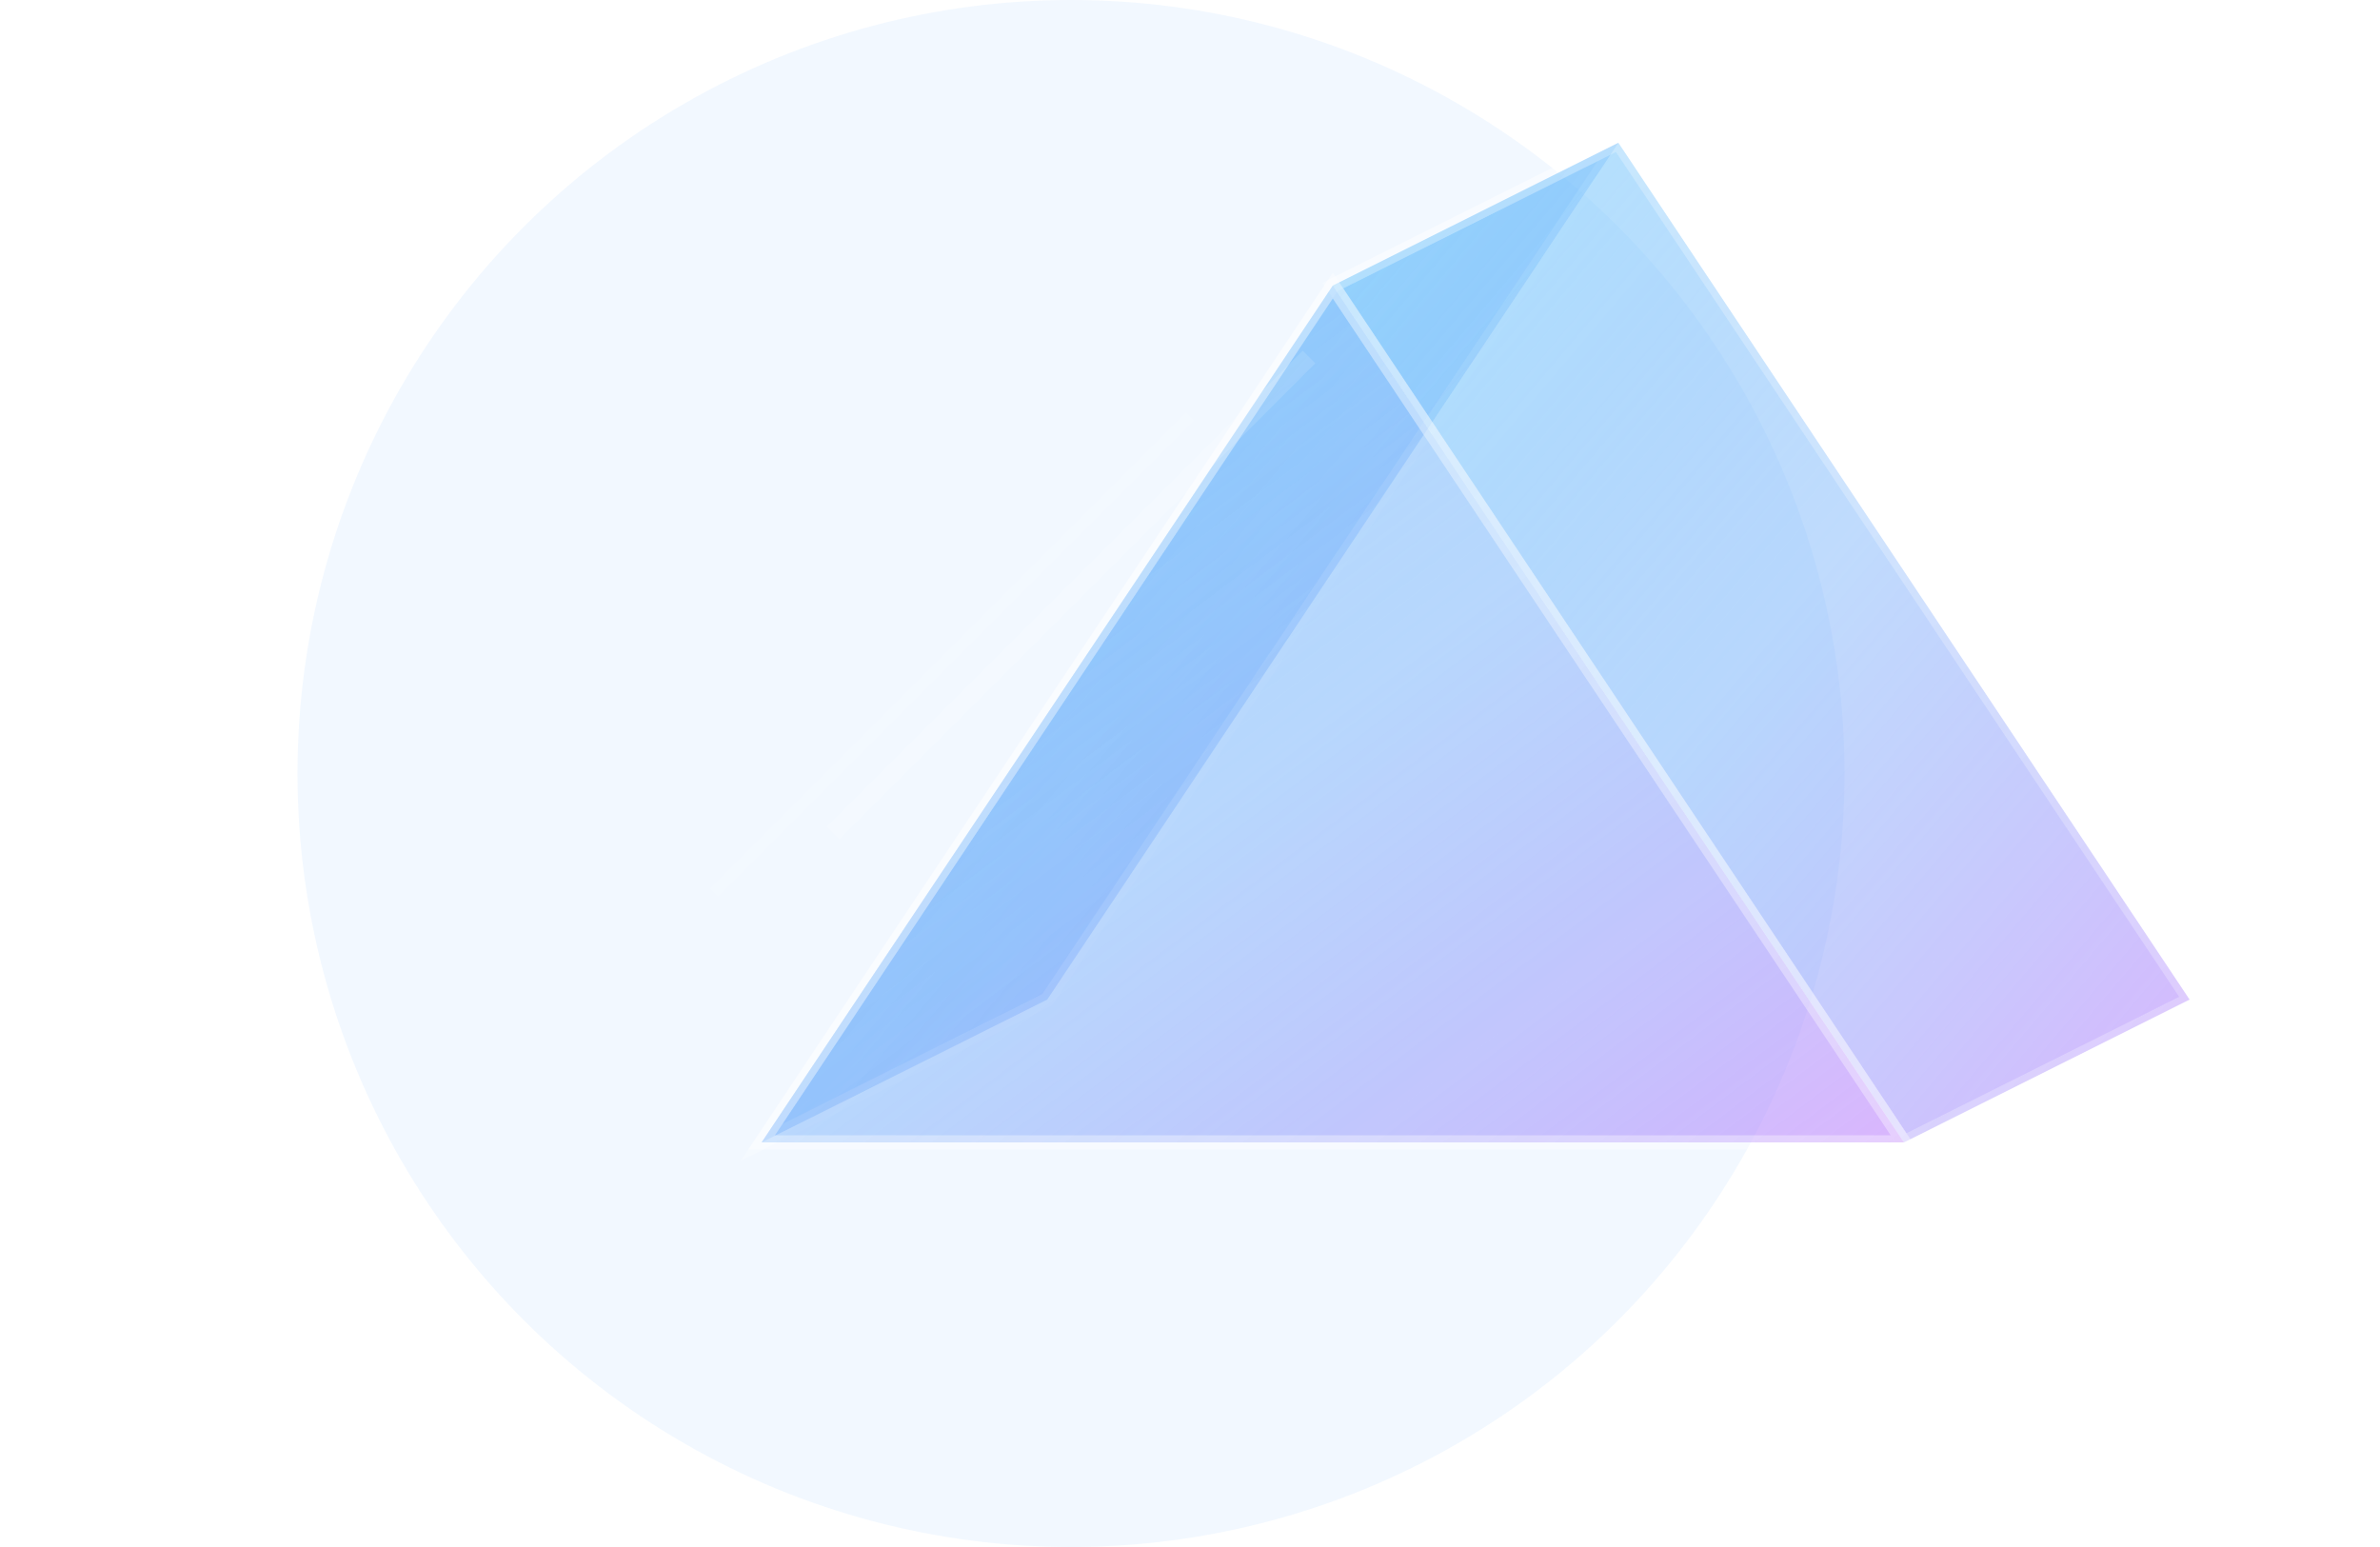 <svg xmlns="http://www.w3.org/2000/svg" viewBox="0 0 400 260">
  <defs>
    <!-- Gradiente único compartilhado -->
    <linearGradient id="crystal" x1="0%" y1="0%" x2="100%" y2="100%">
      <stop offset="0%" stop-color="#7dd3fc" stop-opacity="0.6"/>
      <stop offset="50%" stop-color="#60a5fa" stop-opacity="0.4"/>
      <stop offset="100%" stop-color="#c084fc" stop-opacity="0.6"/>
    </linearGradient>

    <!-- Glow suave -->
    <filter id="softGlow" x="-50%" y="-50%" width="200%" height="200%">
      <feGaussianBlur in="SourceGraphic" stdDeviation="18" result="blur"/>
      <feMerge>
        <feMergeNode in="blur"/>
        <feMergeNode in="SourceGraphic"/>
      </feMerge>
    </filter>

    <!-- Reflexo -->
    <linearGradient id="shine" x1="0%" y1="0%" x2="100%" y2="100%">
      <stop offset="0%" stop-color="white" stop-opacity="0.6"/>
      <stop offset="100%" stop-color="white" stop-opacity="0"/>
    </linearGradient>
  </defs>

  <!-- Glow de fundo -->
  <circle cx="180" cy="130" r="130" fill="#60a5fa" opacity="0.08"/>

  <!-- Prisma -->
  <g filter="url(#softGlow)" transform="translate(20,0) scale(1.2)">
    <polygon points="90,160 130,140 210,20 170,40"
      fill="url(#crystal)" stroke="white" stroke-opacity="0.25" stroke-width="2"/>
    <polygon points="170,40 210,20 290,140 250,160"
      fill="url(#crystal)" stroke="white" stroke-opacity="0.25" stroke-width="2"/>
    <polygon points="90,160 170,40 250,160"
      fill="url(#crystal)" stroke="white" stroke-opacity="0.35" stroke-width="2"/>
  </g>

  <!-- Reflexos -->
  <line x1="140" y1="140" x2="220" y2="60"
    stroke="url(#shine)" stroke-width="3" opacity="0.4"/>
  <line x1="120" y1="150" x2="200" y2="70"
    stroke="url(#shine)" stroke-width="2" opacity="0.3"/>
</svg>
